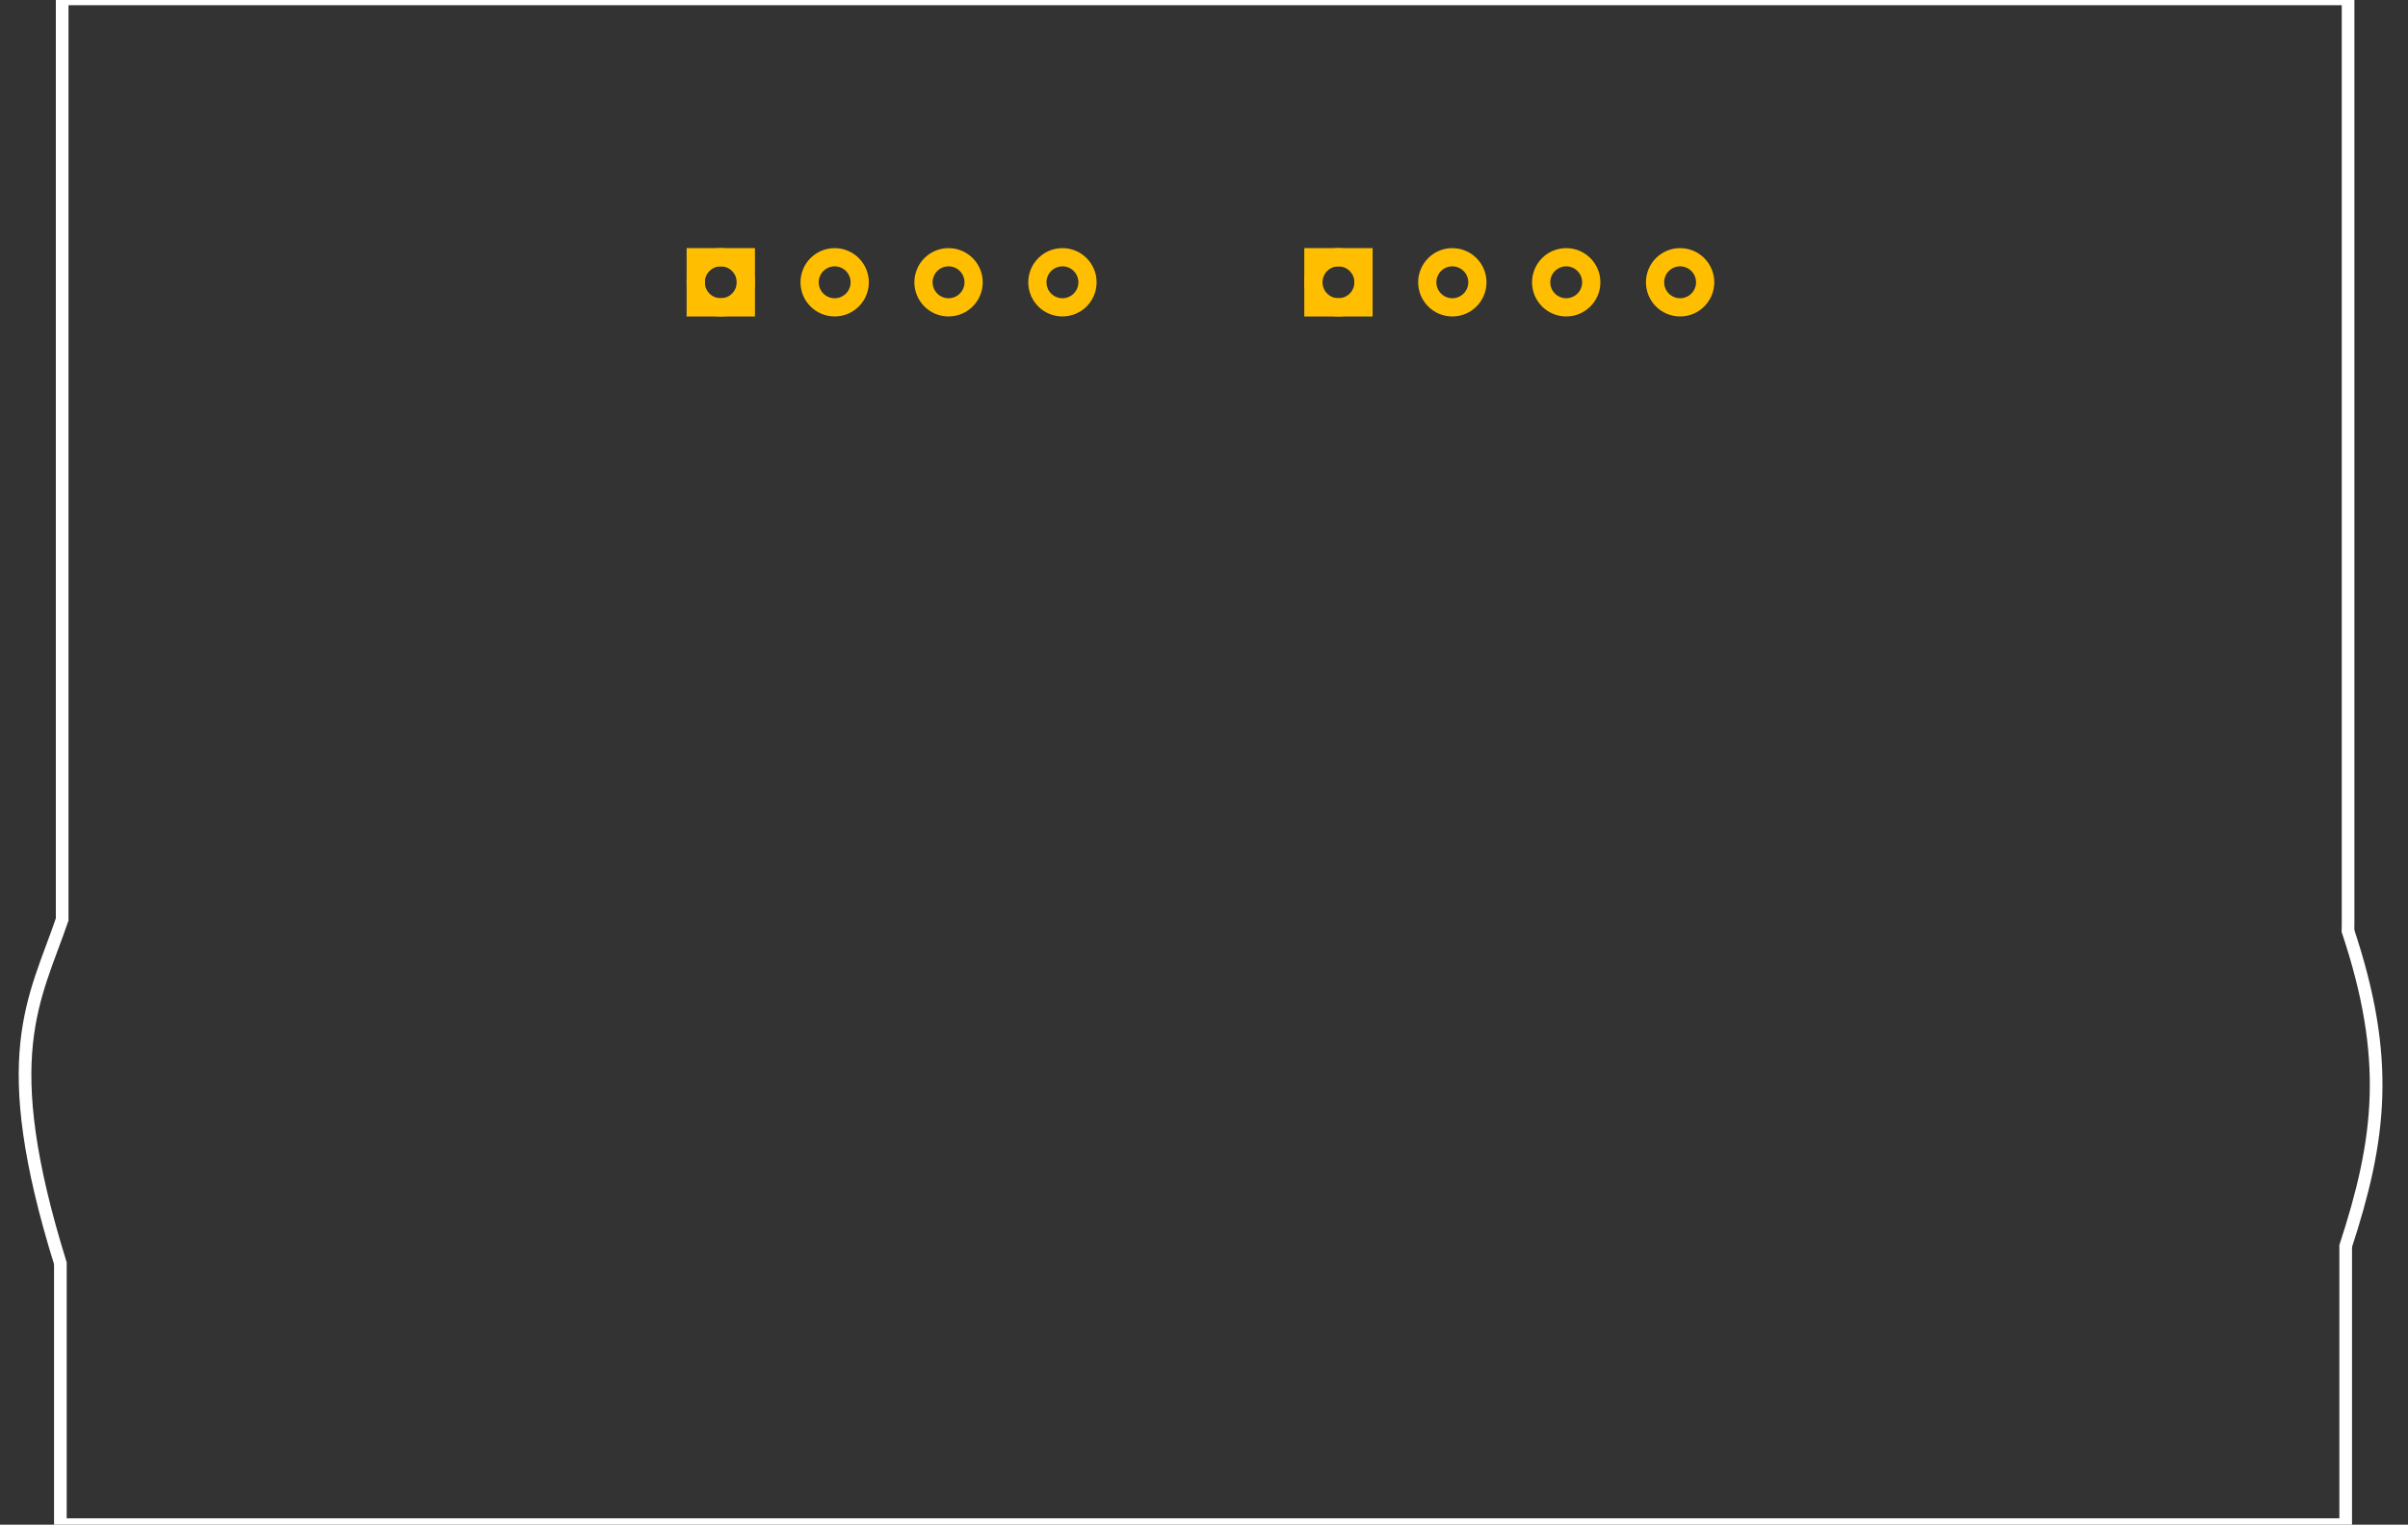 <?xml version='1.0' encoding='UTF-8' standalone='no'?>
<!-- Created with Inkscape (http://www.inkscape.org/) -->
<svg width="190.296" xmlns:rdf="http://www.w3.org/1999/02/22-rdf-syntax-ns#" version="1.1" xmlns="http://www.w3.org/2000/svg" height="120.469" xmlns:xlink="http://www.w3.org/1999/xlink" xmlns:sodipodi="http://sodipodi.sourceforge.net/DTD/sodipodi-0.dtd" xmlns:cc="http://creativecommons.org/ns#" id="svg3186" xmlns:dc="http://purl.org/dc/elements/1.1/" xmlns:svg="http://www.w3.org/2000/svg" xmlns:inkscape="http://www.inkscape.org/namespaces/inkscape">
 <rect width="100%" height="100%" fill="#333333" stroke="none"/>
 <g id="copper0">
  <defs id="defs3188">
   <pattern patternTransform="matrix(0.938,0,0,1.898,332.343,579.051)" xlink:href="#pattern3903" id="pattern3473"/>
   <pattern patternTransform="matrix(0.938,0,0,1.898,461.065,578.376)" xlink:href="#pattern3895" id="pattern3410"/>
   <pattern patternTransform="matrix(0.938,0,0,1.898,332.343,669.412)" xlink:href="#pattern7085" id="pattern3903"/>
   <pattern patternTransform="matrix(0.938,0,0,1.898,461.065,668.713)" xlink:href="#pattern7077" id="pattern3895"/>
   <pattern patternTransform="matrix(0.938,0,0,1.898,4.989,143.179)" xlink:href="#pattern5660" id="pattern7085"/>
   <pattern patternTransform="matrix(0.938,0,0,1.898,3.629,143.303)" xlink:href="#pattern5657" id="pattern5660"/>
   <pattern patternTransform="matrix(0.938,0,0,1.898,-130.965,162.88)" xlink:href="#pattern5647" id="pattern5657"/>
   <pattern patternTransform="matrix(0.938,0,0,1.898,-130.965,162.88)" xlink:href="#pattern5637" id="pattern5647"/>
   <pattern patternTransform="matrix(0.938,0,0,1.898,-130.965,162.88)" xlink:href="#pattern5627" id="pattern5637"/>
   <pattern patternTransform="matrix(0.938,0,0,1.898,-130.965,162.88)" xlink:href="#pattern4127" id="pattern5627"/>
   <pattern patternTransform="matrix(0.938,0,0,1.898,-130.965,162.88)" xlink:href="#pattern4124" id="pattern4127"/>
   <pattern patternTransform="translate(-133.747,177.009)" xlink:href="#pattern4114" id="pattern4124"/>
   <pattern patternTransform="translate(-133.747,177.009)" xlink:href="#pattern4104" id="pattern4114"/>
   <pattern patternTransform="translate(-133.747,177.009)" xlink:href="#pattern4094" id="pattern4104"/>
   <pattern patternTransform="translate(-133.747,177.009)" xlink:href="#pattern4084" id="pattern4094"/>
   <pattern patternTransform="translate(-133.747,177.009)" xlink:href="#pattern4026" id="pattern4084"/>
   <pattern width="92.125" height="31.312" patternTransform="translate(-133.747,177.009)" patternUnits="userSpaceOnUse" id="pattern4026">
    <g id="g3971" transform="translate(133.747,-177.009)">
     <g style="fill:none;stroke:#1a1a1a" id="g3681" transform="translate(-5.594,35.134)">
      <path style="fill:none;stroke:#1a1a1a;stroke-width:0.5;stroke-linecap:butt;stroke-linejoin:miter;stroke-opacity:1" id="path3140-3" d="m -36.358,142.061 -30.415,30.764 -0.35,-0.35"/>
      <path style="fill:none;stroke:#1a1a1a;stroke-width:0.5;stroke-linecap:butt;stroke-linejoin:miter;stroke-opacity:1" id="path3140-8" d="m -96.884,142.061 -30.415,30.764 -0.35,-0.35"/>
      <path style="fill:none;stroke:#1a1a1a;stroke-width:0.5;stroke-linecap:butt;stroke-linejoin:miter;stroke-opacity:1" id="path3140-6" d="m -94.133,142.061 -30.415,30.764 -0.35,-0.35"/>
      <path style="fill:none;stroke:#1a1a1a;stroke-width:0.5;stroke-linecap:butt;stroke-linejoin:miter;stroke-opacity:1" id="path3140-4" d="m -91.381,142.061 -30.415,30.764 -0.35,-0.35"/>
      <path style="fill:none;stroke:#1a1a1a;stroke-width:0.5;stroke-linecap:butt;stroke-linejoin:miter;stroke-opacity:1" id="path3140-38" d="m -88.63,142.061 -30.415,30.764 -0.35,-0.35"/>
      <path style="fill:none;stroke:#1a1a1a;stroke-width:0.5;stroke-linecap:butt;stroke-linejoin:miter;stroke-opacity:1" id="path3140-2" d="m -85.879,142.061 -30.415,30.764 -0.35,-0.35"/>
      <path style="fill:none;stroke:#1a1a1a;stroke-width:0.5;stroke-linecap:butt;stroke-linejoin:miter;stroke-opacity:1" id="path3140-26" d="m -83.128,142.061 -30.415,30.764 -0.35,-0.35"/>
      <path style="fill:none;stroke:#1a1a1a;stroke-width:0.5;stroke-linecap:butt;stroke-linejoin:miter;stroke-opacity:1" id="path3140-5" d="m -80.377,142.061 -30.415,30.764 -0.35,-0.35"/>
      <path style="fill:none;stroke:#1a1a1a;stroke-width:0.5;stroke-linecap:butt;stroke-linejoin:miter;stroke-opacity:1" id="path3140-65" d="m -77.626,142.061 -30.415,30.764 -0.35,-0.35"/>
      <path style="fill:none;stroke:#1a1a1a;stroke-width:0.5;stroke-linecap:butt;stroke-linejoin:miter;stroke-opacity:1" id="path3140-30" d="m -74.874,142.061 -30.415,30.764 -0.35,-0.35"/>
      <path style="fill:none;stroke:#1a1a1a;stroke-width:0.5;stroke-linecap:butt;stroke-linejoin:miter;stroke-opacity:1" id="path3140-31" d="m -72.123,142.061 -30.415,30.764 -0.35,-0.35"/>
      <path style="fill:none;stroke:#1a1a1a;stroke-width:0.5;stroke-linecap:butt;stroke-linejoin:miter;stroke-opacity:1" id="path3140-1" d="m -69.372,142.061 -30.415,30.764 -0.35,-0.35"/>
      <path style="fill:none;stroke:#1a1a1a;stroke-width:0.5;stroke-linecap:butt;stroke-linejoin:miter;stroke-opacity:1" id="path3140-316" d="m -66.621,142.061 -30.415,30.764 -0.35,-0.35"/>
      <path style="fill:none;stroke:#1a1a1a;stroke-width:0.5;stroke-linecap:butt;stroke-linejoin:miter;stroke-opacity:1" id="path3140-0" d="m -63.87,142.061 -30.415,30.764 -0.35,-0.35"/>
      <path style="fill:none;stroke:#1a1a1a;stroke-width:0.5;stroke-linecap:butt;stroke-linejoin:miter;stroke-opacity:1" id="path3140-9" d="m -61.119,142.061 -30.415,30.764 -0.35,-0.35"/>
      <path style="fill:none;stroke:#1a1a1a;stroke-width:0.5;stroke-linecap:butt;stroke-linejoin:miter;stroke-opacity:1" id="path3140-93" d="m -58.367,142.061 -30.415,30.764 -0.35,-0.35"/>
      <path style="fill:none;stroke:#1a1a1a;stroke-width:0.5;stroke-linecap:butt;stroke-linejoin:miter;stroke-opacity:1" id="path3140-01" d="m -55.616,142.061 -30.415,30.764 -0.35,-0.35"/>
      <path style="fill:none;stroke:#1a1a1a;stroke-width:0.5;stroke-linecap:butt;stroke-linejoin:miter;stroke-opacity:1" id="path3140-18" d="m -52.865,142.061 -30.415,30.764 -0.35,-0.35"/>
      <path style="fill:none;stroke:#1a1a1a;stroke-width:0.5;stroke-linecap:butt;stroke-linejoin:miter;stroke-opacity:1" id="path3140-187" d="m -50.114,142.061 -30.415,30.764 -0.35,-0.35"/>
      <path style="fill:none;stroke:#1a1a1a;stroke-width:0.5;stroke-linecap:butt;stroke-linejoin:miter;stroke-opacity:1" id="path3140-94" d="m -47.363,142.061 -30.415,30.764 -0.35,-0.35"/>
      <path style="fill:none;stroke:#1a1a1a;stroke-width:0.5;stroke-linecap:butt;stroke-linejoin:miter;stroke-opacity:1" id="path3140-61" d="m -44.612,142.061 -30.415,30.764 -0.35,-0.35"/>
      <path style="fill:none;stroke:#1a1a1a;stroke-width:0.5;stroke-linecap:butt;stroke-linejoin:miter;stroke-opacity:1" id="path3140-13" d="m -41.86,142.061 -30.415,30.764 -0.35,-0.35"/>
      <path style="fill:none;stroke:#1a1a1a;stroke-width:0.5;stroke-linecap:butt;stroke-linejoin:miter;stroke-opacity:1" id="path3140-12" d="m -39.109,142.061 -30.415,30.764 -0.35,-0.35"/>
     </g>
     <g style="fill:none;stroke:#1a1a1a" id="g3651" transform="translate(4.347,-37.756)">
      <path style="fill:none;stroke:#1a1a1a;stroke-width:0.5;stroke-linecap:butt;stroke-linejoin:miter;stroke-opacity:1" id="path3140-40" d="m -106.977,245.717 -30.764,-30.415 0.35,-0.35"/>
      <path style="fill:none;stroke:#1a1a1a;stroke-width:0.5;stroke-linecap:butt;stroke-linejoin:miter;stroke-opacity:1" id="path3140-40-3" d="m -104.724,245.717 -30.764,-30.415 0.35,-0.35"/>
      <path style="fill:none;stroke:#1a1a1a;stroke-width:0.5;stroke-linecap:butt;stroke-linejoin:miter;stroke-opacity:1" id="path3140-40-0" d="m -95.712,245.717 -30.764,-30.415 0.35,-0.35"/>
      <path style="fill:none;stroke:#1a1a1a;stroke-width:0.5;stroke-linecap:butt;stroke-linejoin:miter;stroke-opacity:1" id="path3140-40-5" d="m -91.206,245.717 -30.764,-30.415 0.35,-0.35"/>
      <path style="fill:none;stroke:#1a1a1a;stroke-width:0.5;stroke-linecap:butt;stroke-linejoin:miter;stroke-opacity:1" id="path3140-40-9" d="m -88.953,245.717 -30.764,-30.415 0.35,-0.35"/>
      <path style="fill:none;stroke:#1a1a1a;stroke-width:0.5;stroke-linecap:butt;stroke-linejoin:miter;stroke-opacity:1" id="path3140-40-1" d="m -84.447,245.717 -30.765,-30.415 0.35,-0.35"/>
      <path style="fill:none;stroke:#1a1a1a;stroke-width:0.5;stroke-linecap:butt;stroke-linejoin:miter;stroke-opacity:1" id="path3140-40-7" d="m -79.941,245.717 -30.764,-30.415 0.35,-0.35"/>
      <path style="fill:none;stroke:#1a1a1a;stroke-width:0.5;stroke-linecap:butt;stroke-linejoin:miter;stroke-opacity:1" id="path3140-40-4" d="m -75.435,245.717 -30.764,-30.415 0.35,-0.35"/>
      <path style="fill:none;stroke:#1a1a1a;stroke-width:0.5;stroke-linecap:butt;stroke-linejoin:miter;stroke-opacity:1" id="path3140-40-2" d="m -70.929,245.717 -30.764,-30.415 0.35,-0.35"/>
      <path style="fill:none;stroke:#1a1a1a;stroke-width:0.5;stroke-linecap:butt;stroke-linejoin:miter;stroke-opacity:1" id="path3140-40-77" d="m -57.412,245.717 -30.764,-30.415 0.35,-0.35"/>
      <path style="fill:none;stroke:#1a1a1a;stroke-width:0.5;stroke-linecap:butt;stroke-linejoin:miter;stroke-opacity:1" id="path3140-40-21" d="m -52.906,245.717 -30.764,-30.415 0.35,-0.35"/>
      <path style="fill:none;stroke:#1a1a1a;stroke-width:0.5;stroke-linecap:butt;stroke-linejoin:miter;stroke-opacity:1" id="path3140-40-17" d="m -48.4,245.717 -30.764,-30.415 0.35,-0.35"/>
      <path style="fill:none;stroke:#1a1a1a;stroke-width:0.5;stroke-linecap:butt;stroke-linejoin:miter;stroke-opacity:1" id="path3140-40-6" d="m -46.147,245.717 -30.764,-30.415 0.35,-0.35"/>
      <path style="fill:none;stroke:#1a1a1a;stroke-width:0.5;stroke-linecap:butt;stroke-linejoin:miter;stroke-opacity:1" id="path3140-40-38" d="m -50.653,245.717 -30.764,-30.415 0.35,-0.35"/>
      <path style="fill:none;stroke:#1a1a1a;stroke-width:0.5;stroke-linecap:butt;stroke-linejoin:miter;stroke-opacity:1" id="path3140-40-97" d="m -55.159,245.717 -30.764,-30.415 0.35,-0.35"/>
      <path style="fill:none;stroke:#1a1a1a;stroke-width:0.5;stroke-linecap:butt;stroke-linejoin:miter;stroke-opacity:1" id="path3140-40-20" d="m -59.664,245.717 -30.764,-30.415 0.35,-0.35"/>
      <path style="fill:none;stroke:#1a1a1a;stroke-width:0.5;stroke-linecap:butt;stroke-linejoin:miter;stroke-opacity:1" id="path3140-40-73" d="m -61.917,245.717 -30.764,-30.415 0.35,-0.35"/>
      <path style="fill:none;stroke:#1a1a1a;stroke-width:0.5;stroke-linecap:butt;stroke-linejoin:miter;stroke-opacity:1" id="path3140-40-8" d="m -64.17,245.717 -30.764,-30.415 0.35,-0.35"/>
      <path style="fill:none;stroke:#1a1a1a;stroke-width:0.5;stroke-linecap:butt;stroke-linejoin:miter;stroke-opacity:1" id="path3140-40-36" d="m -66.423,245.717 -30.764,-30.415 0.35,-0.35"/>
      <path style="fill:none;stroke:#1a1a1a;stroke-width:0.5;stroke-linecap:butt;stroke-linejoin:miter;stroke-opacity:1" id="path3140-40-22" d="m -68.676,245.717 -30.764,-30.415 0.35,-0.35"/>
      <path style="fill:none;stroke:#1a1a1a;stroke-width:0.5;stroke-linecap:butt;stroke-linejoin:miter;stroke-opacity:1" id="path3140-40-52" d="m -73.182,245.717 -30.764,-30.415 0.35,-0.35"/>
      <path style="fill:none;stroke:#1a1a1a;stroke-width:0.5;stroke-linecap:butt;stroke-linejoin:miter;stroke-opacity:1" id="path3140-40-78" d="m -77.688,245.717 -30.764,-30.415 0.35,-0.35"/>
      <path style="fill:none;stroke:#1a1a1a;stroke-width:0.5;stroke-linecap:butt;stroke-linejoin:miter;stroke-opacity:1" id="path3140-40-47" d="m -82.194,245.717 -30.764,-30.415 0.35,-0.35"/>
      <path style="fill:none;stroke:#1a1a1a;stroke-width:0.5;stroke-linecap:butt;stroke-linejoin:miter;stroke-opacity:1" id="path3140-40-528" d="m -86.7,245.717 -30.764,-30.415 0.35,-0.35"/>
      <path style="fill:none;stroke:#1a1a1a;stroke-width:0.5;stroke-linecap:butt;stroke-linejoin:miter;stroke-opacity:1" id="path3140-40-03" d="m -93.459,245.717 -30.764,-30.415 0.35,-0.35"/>
      <path style="fill:none;stroke:#1a1a1a;stroke-width:0.5;stroke-linecap:butt;stroke-linejoin:miter;stroke-opacity:1" id="path3140-40-42" d="m -97.965,245.717 -30.764,-30.415 0.35,-0.35"/>
      <path style="fill:none;stroke:#1a1a1a;stroke-width:0.5;stroke-linecap:butt;stroke-linejoin:miter;stroke-opacity:1" id="path3140-40-72" d="m -100.218,245.717 -30.764,-30.415 0.35,-0.35"/>
      <path style="fill:none;stroke:#1a1a1a;stroke-width:0.5;stroke-linecap:butt;stroke-linejoin:miter;stroke-opacity:1" id="path3140-40-787" d="m -102.471,245.717 -30.765,-30.415 0.35,-0.35"/>
     </g>
    </g>
   </pattern>
   <pattern patternTransform="matrix(0.938,0,0,1.898,133.71,142.48)" xlink:href="#pattern5739" id="pattern7077"/>
   <pattern patternTransform="matrix(0.938,0,0,1.898,132.35,142.604)" id="pattern5739" xlink:href="#pattern5660-0"/>
   <pattern patternTransform="matrix(0.938,0,0,1.898,3.629,143.303)" xlink:href="#pattern5657-3" id="pattern5660-0"/>
   <pattern patternTransform="matrix(0.938,0,0,1.898,-130.965,162.88)" xlink:href="#pattern5647-4" id="pattern5657-3"/>
   <pattern patternTransform="matrix(0.938,0,0,1.898,-130.965,162.88)" xlink:href="#pattern5637-3" id="pattern5647-4"/>
   <pattern patternTransform="matrix(0.938,0,0,1.898,-130.965,162.88)" xlink:href="#pattern5627-5" id="pattern5637-3"/>
   <pattern patternTransform="matrix(0.938,0,0,1.898,-130.965,162.88)" xlink:href="#pattern4127-3" id="pattern5627-5"/>
   <pattern patternTransform="matrix(0.938,0,0,1.898,-130.965,162.88)" xlink:href="#pattern4124-2" id="pattern4127-3"/>
   <pattern patternTransform="translate(-133.747,177.009)" xlink:href="#pattern4114-1" id="pattern4124-2"/>
   <pattern patternTransform="translate(-133.747,177.009)" xlink:href="#pattern4104-2" id="pattern4114-1"/>
   <pattern patternTransform="translate(-133.747,177.009)" xlink:href="#pattern4094-6" id="pattern4104-2"/>
   <pattern patternTransform="translate(-133.747,177.009)" xlink:href="#pattern4084-9" id="pattern4094-6"/>
   <pattern patternTransform="translate(-133.747,177.009)" xlink:href="#pattern4026-0" id="pattern4084-9"/>
   <pattern width="92.125" height="31.312" patternTransform="translate(-133.747,177.009)" patternUnits="userSpaceOnUse" id="pattern4026-0">
    <g id="g3971-3" transform="translate(133.747,-177.009)">
     <g style="fill:none;stroke:#1a1a1a" id="g3681-1" transform="translate(-5.594,35.134)">
      <path style="fill:none;stroke:#1a1a1a;stroke-width:0.5;stroke-linecap:butt;stroke-linejoin:miter;stroke-opacity:1" id="path3140-3-7" d="m -36.358,142.061 -30.415,30.764 -0.35,-0.35"/>
      <path style="fill:none;stroke:#1a1a1a;stroke-width:0.5;stroke-linecap:butt;stroke-linejoin:miter;stroke-opacity:1" id="path3140-8-7" d="m -96.884,142.061 -30.415,30.764 -0.35,-0.35"/>
      <path style="fill:none;stroke:#1a1a1a;stroke-width:0.5;stroke-linecap:butt;stroke-linejoin:miter;stroke-opacity:1" id="path3140-6-1" d="m -94.133,142.061 -30.415,30.764 -0.35,-0.35"/>
      <path style="fill:none;stroke:#1a1a1a;stroke-width:0.5;stroke-linecap:butt;stroke-linejoin:miter;stroke-opacity:1" id="path3140-4-3" d="m -91.381,142.061 -30.415,30.764 -0.35,-0.35"/>
      <path style="fill:none;stroke:#1a1a1a;stroke-width:0.5;stroke-linecap:butt;stroke-linejoin:miter;stroke-opacity:1" id="path3140-38-8" d="m -88.63,142.061 -30.415,30.764 -0.35,-0.35"/>
      <path style="fill:none;stroke:#1a1a1a;stroke-width:0.5;stroke-linecap:butt;stroke-linejoin:miter;stroke-opacity:1" id="path3140-2-7" d="m -85.879,142.061 -30.415,30.764 -0.35,-0.35"/>
      <path style="fill:none;stroke:#1a1a1a;stroke-width:0.5;stroke-linecap:butt;stroke-linejoin:miter;stroke-opacity:1" id="path3140-26-0" d="m -83.128,142.061 -30.415,30.764 -0.35,-0.35"/>
      <path style="fill:none;stroke:#1a1a1a;stroke-width:0.5;stroke-linecap:butt;stroke-linejoin:miter;stroke-opacity:1" id="path3140-5-9" d="m -80.377,142.061 -30.415,30.764 -0.35,-0.35"/>
      <path style="fill:none;stroke:#1a1a1a;stroke-width:0.5;stroke-linecap:butt;stroke-linejoin:miter;stroke-opacity:1" id="path3140-65-6" d="m -77.626,142.061 -30.415,30.764 -0.35,-0.35"/>
      <path style="fill:none;stroke:#1a1a1a;stroke-width:0.5;stroke-linecap:butt;stroke-linejoin:miter;stroke-opacity:1" id="path3140-30-6" d="m -74.874,142.061 -30.415,30.764 -0.35,-0.35"/>
      <path style="fill:none;stroke:#1a1a1a;stroke-width:0.5;stroke-linecap:butt;stroke-linejoin:miter;stroke-opacity:1" id="path3140-31-4" d="m -72.123,142.061 -30.415,30.764 -0.35,-0.35"/>
      <path style="fill:none;stroke:#1a1a1a;stroke-width:0.5;stroke-linecap:butt;stroke-linejoin:miter;stroke-opacity:1" id="path3140-1-1" d="m -69.372,142.061 -30.415,30.764 -0.35,-0.35"/>
      <path style="fill:none;stroke:#1a1a1a;stroke-width:0.5;stroke-linecap:butt;stroke-linejoin:miter;stroke-opacity:1" id="path3140-316-8" d="m -66.621,142.061 -30.415,30.764 -0.35,-0.35"/>
      <path style="fill:none;stroke:#1a1a1a;stroke-width:0.5;stroke-linecap:butt;stroke-linejoin:miter;stroke-opacity:1" id="path3140-0-2" d="m -63.87,142.061 -30.415,30.764 -0.35,-0.35"/>
      <path style="fill:none;stroke:#1a1a1a;stroke-width:0.5;stroke-linecap:butt;stroke-linejoin:miter;stroke-opacity:1" id="path3140-9-7" d="m -61.119,142.061 -30.415,30.764 -0.35,-0.35"/>
      <path style="fill:none;stroke:#1a1a1a;stroke-width:0.5;stroke-linecap:butt;stroke-linejoin:miter;stroke-opacity:1" id="path3140-93-3" d="m -58.367,142.061 -30.415,30.764 -0.35,-0.35"/>
      <path style="fill:none;stroke:#1a1a1a;stroke-width:0.5;stroke-linecap:butt;stroke-linejoin:miter;stroke-opacity:1" id="path3140-01-9" d="m -55.616,142.061 -30.415,30.764 -0.35,-0.35"/>
      <path style="fill:none;stroke:#1a1a1a;stroke-width:0.5;stroke-linecap:butt;stroke-linejoin:miter;stroke-opacity:1" id="path3140-18-2" d="m -52.865,142.061 -30.415,30.764 -0.35,-0.35"/>
      <path style="fill:none;stroke:#1a1a1a;stroke-width:0.5;stroke-linecap:butt;stroke-linejoin:miter;stroke-opacity:1" id="path3140-187-0" d="m -50.114,142.061 -30.415,30.764 -0.35,-0.35"/>
      <path style="fill:none;stroke:#1a1a1a;stroke-width:0.5;stroke-linecap:butt;stroke-linejoin:miter;stroke-opacity:1" id="path3140-94-6" d="m -47.363,142.061 -30.415,30.764 -0.35,-0.35"/>
      <path style="fill:none;stroke:#1a1a1a;stroke-width:0.5;stroke-linecap:butt;stroke-linejoin:miter;stroke-opacity:1" id="path3140-61-2" d="m -44.612,142.061 -30.415,30.764 -0.35,-0.35"/>
      <path style="fill:none;stroke:#1a1a1a;stroke-width:0.5;stroke-linecap:butt;stroke-linejoin:miter;stroke-opacity:1" id="path3140-13-6" d="m -41.86,142.061 -30.415,30.764 -0.35,-0.35"/>
      <path style="fill:none;stroke:#1a1a1a;stroke-width:0.5;stroke-linecap:butt;stroke-linejoin:miter;stroke-opacity:1" id="path3140-12-6" d="m -39.109,142.061 -30.415,30.764 -0.35,-0.35"/>
     </g>
     <g style="fill:none;stroke:#1a1a1a" id="g3651-0" transform="translate(4.347,-37.756)">
      <path style="fill:none;stroke:#1a1a1a;stroke-width:0.5;stroke-linecap:butt;stroke-linejoin:miter;stroke-opacity:1" id="path3140-40-66" d="m -106.977,245.717 -30.764,-30.415 0.35,-0.35"/>
      <path style="fill:none;stroke:#1a1a1a;stroke-width:0.5;stroke-linecap:butt;stroke-linejoin:miter;stroke-opacity:1" id="path3140-40-3-9" d="m -104.724,245.717 -30.764,-30.415 0.35,-0.35"/>
      <path style="fill:none;stroke:#1a1a1a;stroke-width:0.5;stroke-linecap:butt;stroke-linejoin:miter;stroke-opacity:1" id="path3140-40-0-2" d="m -95.712,245.717 -30.764,-30.415 0.35,-0.35"/>
      <path style="fill:none;stroke:#1a1a1a;stroke-width:0.5;stroke-linecap:butt;stroke-linejoin:miter;stroke-opacity:1" id="path3140-40-5-1" d="m -91.206,245.717 -30.764,-30.415 0.35,-0.35"/>
      <path style="fill:none;stroke:#1a1a1a;stroke-width:0.5;stroke-linecap:butt;stroke-linejoin:miter;stroke-opacity:1" id="path3140-40-9-3" d="m -88.953,245.717 -30.764,-30.415 0.35,-0.35"/>
      <path style="fill:none;stroke:#1a1a1a;stroke-width:0.5;stroke-linecap:butt;stroke-linejoin:miter;stroke-opacity:1" id="path3140-40-1-6" d="m -84.447,245.717 -30.765,-30.415 0.35,-0.35"/>
      <path style="fill:none;stroke:#1a1a1a;stroke-width:0.5;stroke-linecap:butt;stroke-linejoin:miter;stroke-opacity:1" id="path3140-40-7-6" d="m -79.941,245.717 -30.764,-30.415 0.35,-0.35"/>
      <path style="fill:none;stroke:#1a1a1a;stroke-width:0.5;stroke-linecap:butt;stroke-linejoin:miter;stroke-opacity:1" id="path3140-40-4-9" d="m -75.435,245.717 -30.764,-30.415 0.35,-0.35"/>
      <path style="fill:none;stroke:#1a1a1a;stroke-width:0.5;stroke-linecap:butt;stroke-linejoin:miter;stroke-opacity:1" id="path3140-40-2-5" d="m -70.929,245.717 -30.764,-30.415 0.35,-0.35"/>
      <path style="fill:none;stroke:#1a1a1a;stroke-width:0.5;stroke-linecap:butt;stroke-linejoin:miter;stroke-opacity:1" id="path3140-40-77-4" d="m -57.412,245.717 -30.764,-30.415 0.35,-0.35"/>
      <path style="fill:none;stroke:#1a1a1a;stroke-width:0.5;stroke-linecap:butt;stroke-linejoin:miter;stroke-opacity:1" id="path3140-40-21-6" d="m -52.906,245.717 -30.764,-30.415 0.35,-0.35"/>
      <path style="fill:none;stroke:#1a1a1a;stroke-width:0.5;stroke-linecap:butt;stroke-linejoin:miter;stroke-opacity:1" id="path3140-40-17-6" d="m -48.4,245.717 -30.764,-30.415 0.35,-0.35"/>
      <path style="fill:none;stroke:#1a1a1a;stroke-width:0.5;stroke-linecap:butt;stroke-linejoin:miter;stroke-opacity:1" id="path3140-40-6-4" d="m -46.147,245.717 -30.764,-30.415 0.35,-0.35"/>
      <path style="fill:none;stroke:#1a1a1a;stroke-width:0.5;stroke-linecap:butt;stroke-linejoin:miter;stroke-opacity:1" id="path3140-40-38-5" d="m -50.653,245.717 -30.764,-30.415 0.35,-0.35"/>
      <path style="fill:none;stroke:#1a1a1a;stroke-width:0.5;stroke-linecap:butt;stroke-linejoin:miter;stroke-opacity:1" id="path3140-40-97-2" d="m -55.159,245.717 -30.764,-30.415 0.35,-0.35"/>
      <path style="fill:none;stroke:#1a1a1a;stroke-width:0.5;stroke-linecap:butt;stroke-linejoin:miter;stroke-opacity:1" id="path3140-40-20-1" d="m -59.664,245.717 -30.764,-30.415 0.35,-0.35"/>
      <path style="fill:none;stroke:#1a1a1a;stroke-width:0.5;stroke-linecap:butt;stroke-linejoin:miter;stroke-opacity:1" id="path3140-40-73-3" d="m -61.917,245.717 -30.764,-30.415 0.35,-0.35"/>
      <path style="fill:none;stroke:#1a1a1a;stroke-width:0.5;stroke-linecap:butt;stroke-linejoin:miter;stroke-opacity:1" id="path3140-40-8-5" d="m -64.17,245.717 -30.764,-30.415 0.35,-0.35"/>
      <path style="fill:none;stroke:#1a1a1a;stroke-width:0.5;stroke-linecap:butt;stroke-linejoin:miter;stroke-opacity:1" id="path3140-40-36-9" d="m -66.423,245.717 -30.764,-30.415 0.35,-0.35"/>
      <path style="fill:none;stroke:#1a1a1a;stroke-width:0.5;stroke-linecap:butt;stroke-linejoin:miter;stroke-opacity:1" id="path3140-40-22-0" d="m -68.676,245.717 -30.764,-30.415 0.35,-0.35"/>
      <path style="fill:none;stroke:#1a1a1a;stroke-width:0.5;stroke-linecap:butt;stroke-linejoin:miter;stroke-opacity:1" id="path3140-40-52-7" d="m -73.182,245.717 -30.764,-30.415 0.35,-0.35"/>
      <path style="fill:none;stroke:#1a1a1a;stroke-width:0.5;stroke-linecap:butt;stroke-linejoin:miter;stroke-opacity:1" id="path3140-40-78-5" d="m -77.688,245.717 -30.764,-30.415 0.35,-0.35"/>
      <path style="fill:none;stroke:#1a1a1a;stroke-width:0.5;stroke-linecap:butt;stroke-linejoin:miter;stroke-opacity:1" id="path3140-40-47-9" d="m -82.194,245.717 -30.764,-30.415 0.35,-0.35"/>
      <path style="fill:none;stroke:#1a1a1a;stroke-width:0.5;stroke-linecap:butt;stroke-linejoin:miter;stroke-opacity:1" id="path3140-40-528-3" d="m -86.7,245.717 -30.764,-30.415 0.35,-0.35"/>
      <path style="fill:none;stroke:#1a1a1a;stroke-width:0.5;stroke-linecap:butt;stroke-linejoin:miter;stroke-opacity:1" id="path3140-40-03-1" d="m -93.459,245.717 -30.764,-30.415 0.35,-0.35"/>
      <path style="fill:none;stroke:#1a1a1a;stroke-width:0.5;stroke-linecap:butt;stroke-linejoin:miter;stroke-opacity:1" id="path3140-40-42-8" d="m -97.965,245.717 -30.764,-30.415 0.35,-0.35"/>
      <path style="fill:none;stroke:#1a1a1a;stroke-width:0.5;stroke-linecap:butt;stroke-linejoin:miter;stroke-opacity:1" id="path3140-40-72-9" d="m -100.218,245.717 -30.764,-30.415 0.35,-0.35"/>
      <path style="fill:none;stroke:#1a1a1a;stroke-width:0.5;stroke-linecap:butt;stroke-linejoin:miter;stroke-opacity:1" id="path3140-40-787-7" d="m -102.471,245.717 -30.765,-30.415 0.35,-0.35"/>
     </g>
    </g>
   </pattern>
  </defs>
  <sodipodi:namedview fit-margin-top="0" fit-margin-left="0" showgrid="false" fit-margin-bottom="0" pagecolor="#ffffff" bordercolor="#666666" id="base" borderopacity="1.0" fit-margin-right="0"/>
  <g id="layer1" transform="translate(-344.852,-521.531)">
   <g id="g4120">
    <g id="g4081">
     <rect width="3.96" x="-545.816" y="399.833" height="3.96" style="fill:none;stroke:#ffbf00;stroke-width:1.44" id="rect5021" transform="matrix(0,-1,1,0,0,0)"/>
     <circle cx="4.32" cy="4.32" style="fill:none;stroke:#ffbf00;stroke-width:1.152" r="1.584" id="connector0pad" d="m 5.904,4.32 c 0,0.875 -0.709,1.584 -1.584,1.584 -0.875,0 -1.584,-0.709 -1.584,-1.584 0,-0.875 0.709,-1.584 1.584,-1.584 0.875,0 1.584,0.709 1.584,1.584 z" transform="matrix(0,-1.25,1.25,0,396.413,549.236)"/>
     <circle cx="4.32" cy="11.52" style="fill:none;stroke:#ffbf00;stroke-width:1.152" r="1.584" id="connector1pad" d="m 5.904,11.52 c 0,0.875 -0.709,1.584 -1.584,1.584 -0.875,0 -1.584,-0.709 -1.584,-1.584 0,-0.875 0.709,-1.584 1.584,-1.584 0.875,0 1.584,0.709 1.584,1.584 z" transform="matrix(0,-1.25,1.25,0,396.413,549.236)"/>
     <circle cx="4.32" cy="18.72" style="fill:none;stroke:#ffbf00;stroke-width:1.152" r="1.584" id="connector2pad" d="m 5.904,18.72 c 0,0.875 -0.709,1.584 -1.584,1.584 -0.875,0 -1.584,-0.709 -1.584,-1.584 0,-0.875 0.709,-1.584 1.584,-1.584 0.875,0 1.584,0.709 1.584,1.584 z" transform="matrix(0,-1.25,1.25,0,396.413,549.236)"/>
     <circle cx="4.32" cy="25.92" style="fill:none;stroke:#ffbf00;stroke-width:1.152" r="1.584" id="connector3pad" d="m 5.904,25.92 c 0,0.875 -0.709,1.584 -1.584,1.584 -0.875,0 -1.584,-0.709 -1.584,-1.584 0,-0.875 0.709,-1.584 1.584,-1.584 0.875,0 1.584,0.709 1.584,1.584 z" transform="matrix(0,-1.25,1.25,0,396.413,549.236)"/>
     <rect width="3.96" x="-545.816" y="448.645" height="3.96" style="fill:none;stroke:#ffbf00;stroke-width:1.44" id="rect5021-1" transform="matrix(0,-1,1,0,0,0)"/>
     <circle cx="4.32" cy="4.32" style="fill:none;stroke:#ffbf00;stroke-width:1.152" r="1.584" id="connector0pad-9" d="m 5.904,4.32 c 0,0.875 -0.709,1.584 -1.584,1.584 -0.875,0 -1.584,-0.709 -1.584,-1.584 0,-0.875 0.709,-1.584 1.584,-1.584 0.875,0 1.584,0.709 1.584,1.584 z" transform="matrix(0,-1.25,1.25,0,445.225,549.236)"/>
     <circle cx="4.32" cy="11.52" style="fill:none;stroke:#ffbf00;stroke-width:1.152" r="1.584" id="connector1pad-5" d="m 5.904,11.52 c 0,0.875 -0.709,1.584 -1.584,1.584 -0.875,0 -1.584,-0.709 -1.584,-1.584 0,-0.875 0.709,-1.584 1.584,-1.584 0.875,0 1.584,0.709 1.584,1.584 z" transform="matrix(0,-1.25,1.25,0,445.225,549.236)"/>
     <circle cx="4.32" cy="18.72" style="fill:none;stroke:#ffbf00;stroke-width:1.152" r="1.584" id="connector2pad-8" d="m 5.904,18.72 c 0,0.875 -0.709,1.584 -1.584,1.584 -0.875,0 -1.584,-0.709 -1.584,-1.584 0,-0.875 0.709,-1.584 1.584,-1.584 0.875,0 1.584,0.709 1.584,1.584 z" transform="matrix(0,-1.25,1.25,0,445.225,549.236)"/>
     <circle cx="4.32" cy="25.92" style="fill:none;stroke:#ffbf00;stroke-width:1.152" r="1.584" id="connector3pad-9" d="m 5.904,25.92 c 0,0.875 -0.709,1.584 -1.584,1.584 -0.875,0 -1.584,-0.709 -1.584,-1.584 0,-0.875 0.709,-1.584 1.584,-1.584 0.875,0 1.584,0.709 1.584,1.584 z" transform="matrix(0,-1.25,1.25,0,445.225,549.236)"/>
    </g>
    <g id="g4012">
     <g style="fill:none;stroke:#ffffff;stroke-opacity:1" id="g4007">
      <path style="fill:none;stroke:#ffffff;stroke-width:1px;stroke-linecap:butt;stroke-linejoin:miter;stroke-opacity:1" id="path3799" d="m 4.913,72.756 0,-72.845 8,0 172.648,0 0,73.034 -0.011,0.718" transform="translate(344.852,521.531)"/>
      <path style="fill:none;stroke:#ffffff;stroke-width:1px;stroke-linecap:butt;stroke-linejoin:miter;stroke-opacity:1" id="path3812" d="m 185.372,98.36 0,22.109 -180.601,0 0,-20.739" transform="translate(344.852,521.531)"/>
      <path style="fill:none;stroke:#ffffff;stroke-width:1px;stroke-linecap:butt;stroke-linejoin:miter;stroke-opacity:1" id="path3816" d="M 4.944,72.559 C 2.745,79.031 -0.378,83.307 4.793,99.892" transform="translate(344.852,521.531)"/>
     </g>
     <path style="fill:none;stroke:#ffffff;stroke-width:1px;stroke-linecap:butt;stroke-linejoin:miter;stroke-opacity:1" id="path3840" d="m 185.526,73.478 c 3.407,10.163 2.624,16.505 -0.184,25.07" transform="translate(344.852,521.531)"/>
    </g>
   </g>
  </g>
 </g>
</svg>
